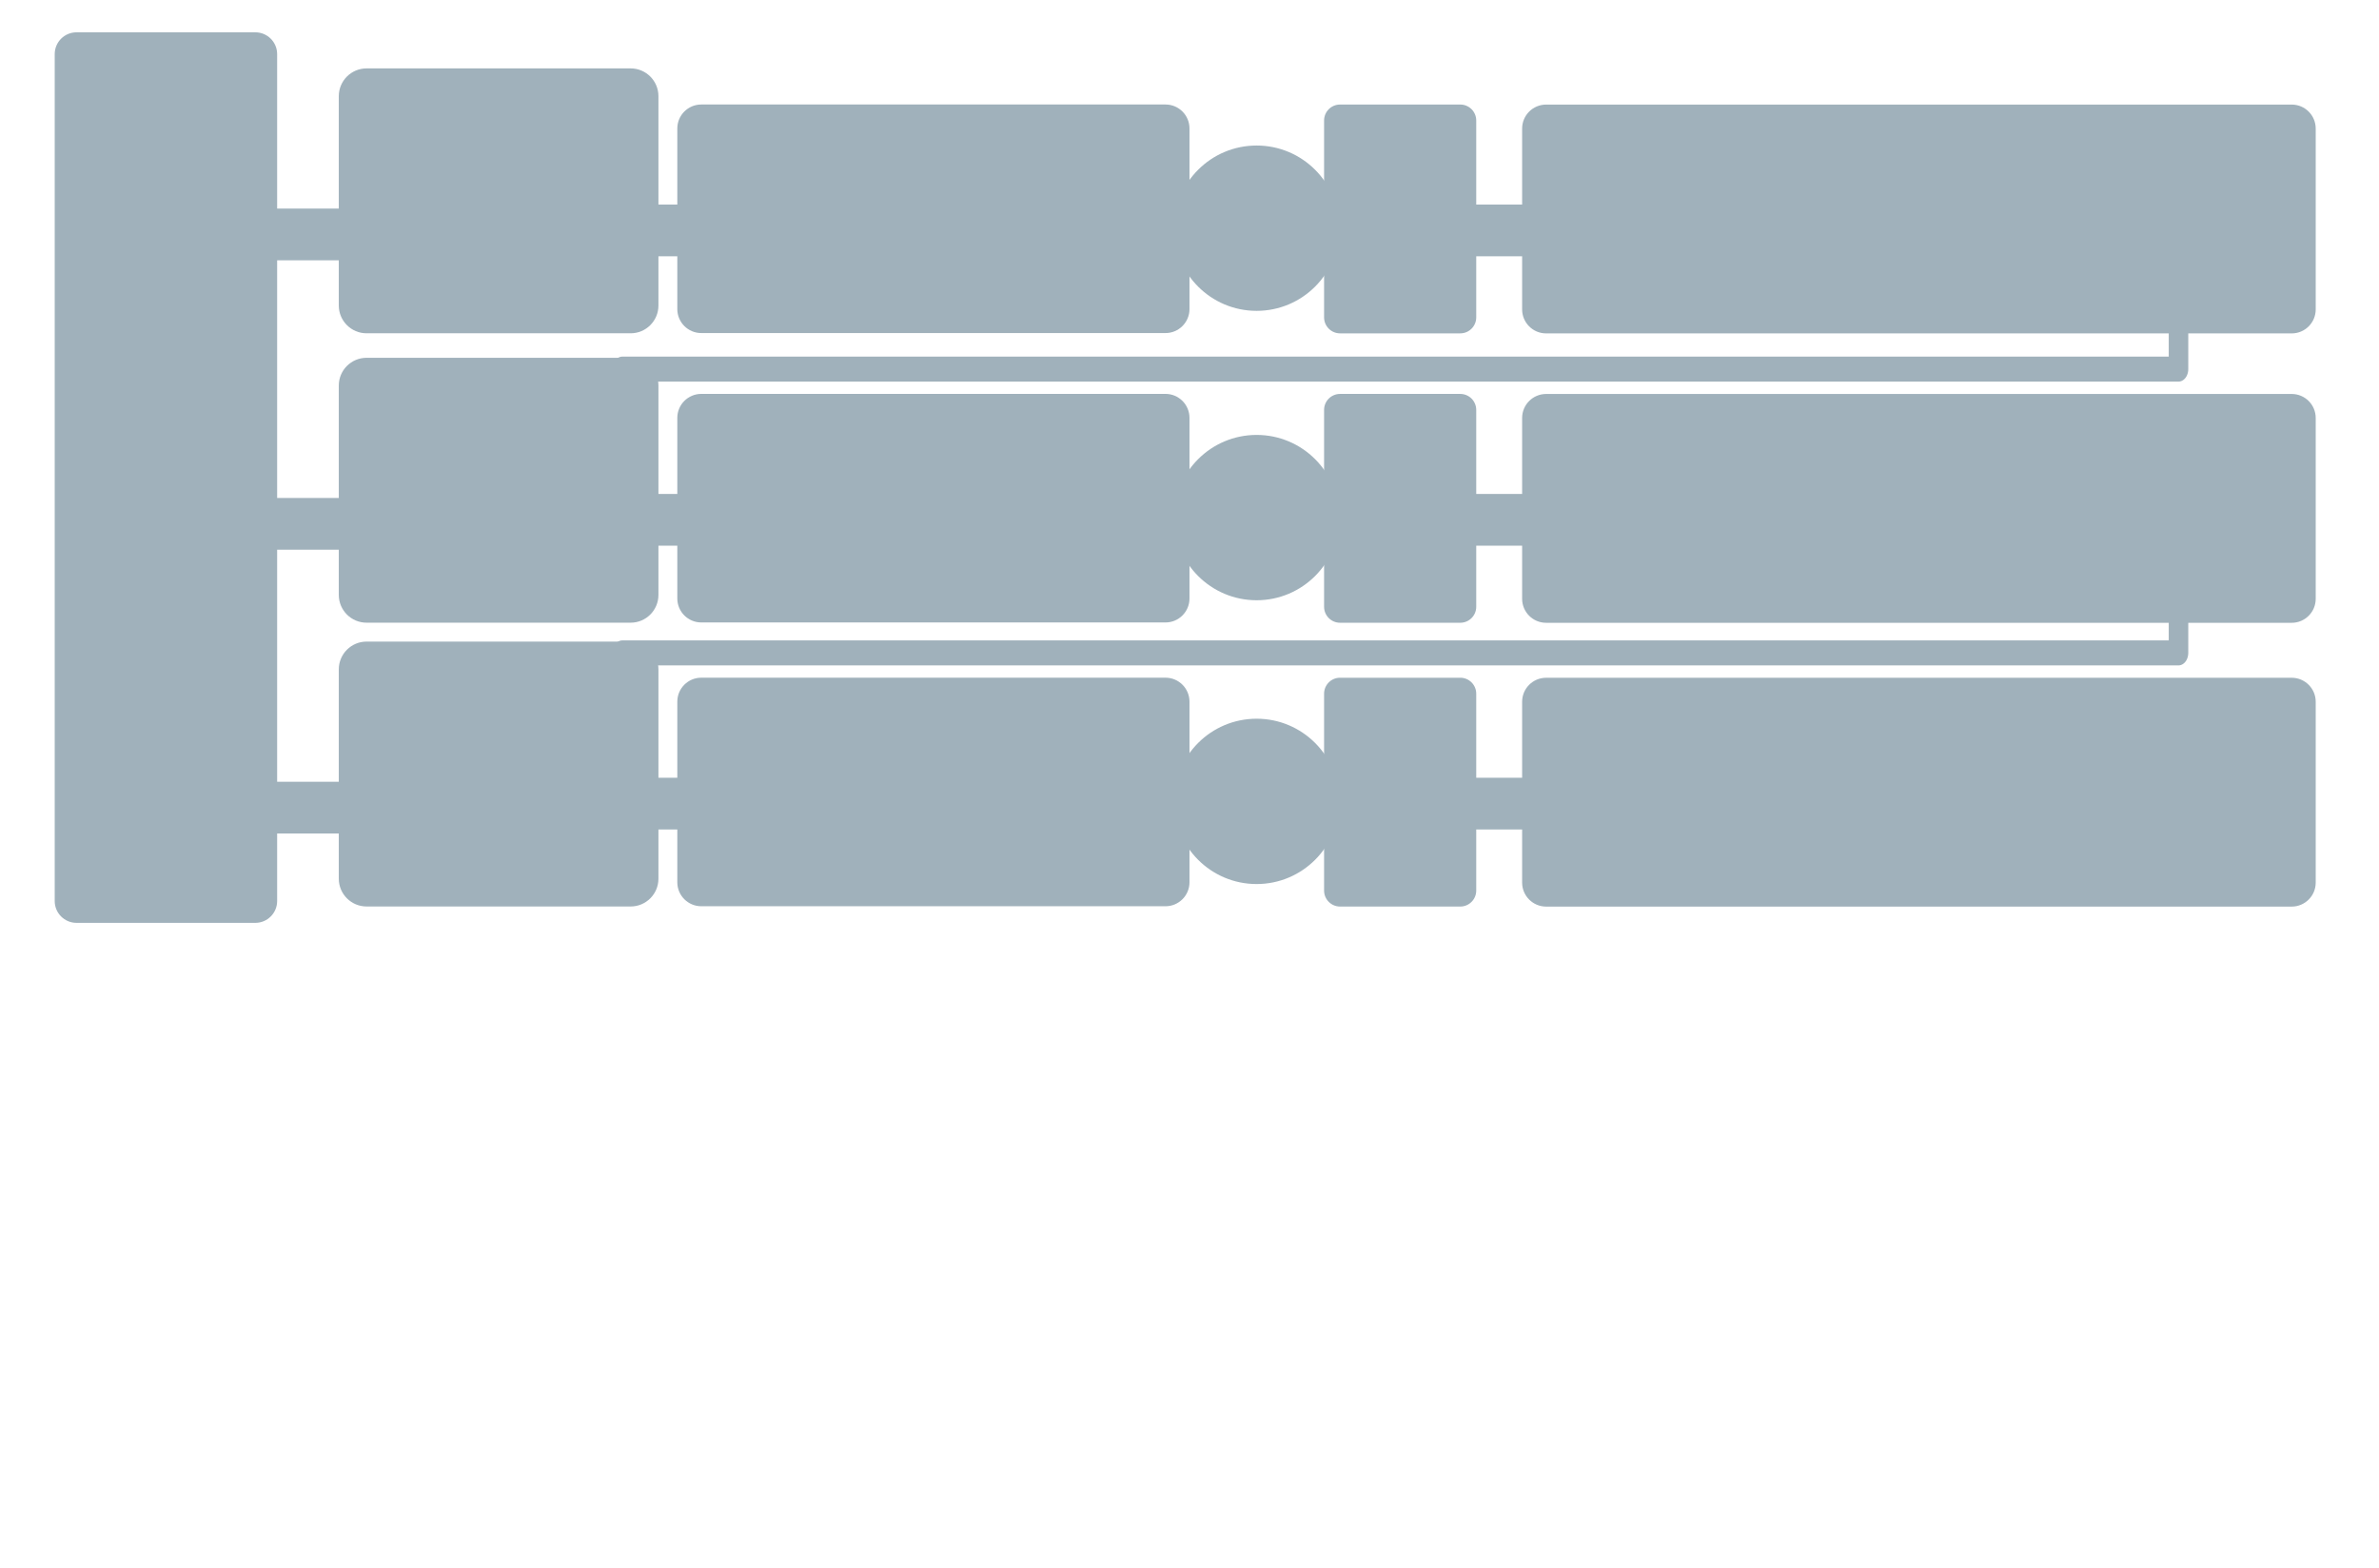 <?xml version="1.0" standalone="no"?>
<!DOCTYPE svg PUBLIC "-//W3C//DTD SVG 1.1//EN" "http://www.w3.org/Graphics/SVG/1.1/DTD/svg11.dtd">
<svg width="100%" height="100%" viewBox="0 0 1274 840" version="1.1" xmlns="http://www.w3.org/2000/svg" xmlns:xlink="http://www.w3.org/1999/xlink" xml:space="preserve" style="fill-rule:evenodd;clip-rule:evenodd;stroke-linecap:round;stroke-linejoin:round;stroke-miterlimit:1.414;">
    <g id="Hintergrund 4" transform="matrix(1,0,0,1,0,11)">
        <g id="Filter 3" transform="matrix(1,0,0,1,0,307)">
            <g transform="matrix(1.902,0,0,0.868,357.008,20.221)">
                <path d="M147.206,43.301C147.206,35.139 144.182,28.513 140.456,28.513L9.751,28.513C6.025,28.513 3,35.139 3,43.301L3,154.758C3,162.92 6.025,169.546 9.751,169.546L140.456,169.546C144.182,169.546 147.206,162.92 147.206,154.758L147.206,43.301Z" style="fill:rgb(160,177,187);"/>
            </g>
            <g transform="matrix(0.565,2.6527e-18,4.15704e-18,0.869,707.38,20.211)">
                <path d="M147.206,38.35C147.206,32.921 140.431,28.513 132.085,28.513L18.121,28.513C9.776,28.513 3,32.921 3,38.35L3,159.708C3,165.138 9.776,169.546 18.121,169.546L132.085,169.546C140.431,169.546 147.206,165.138 147.206,159.708L147.206,38.35Z" style="fill:rgb(160,177,187);"/>
            </g>
            <g transform="matrix(2.947,1.38325e-17,4.15704e-18,0.869,806.289,20.234)">
                <path d="M147.206,43.301C147.206,35.139 145.253,28.513 142.847,28.513L7.359,28.513C4.953,28.513 3,35.139 3,43.301L3,154.758C3,162.92 4.953,169.546 7.359,169.546L142.847,169.546C145.253,169.546 147.206,162.92 147.206,154.758L147.206,43.301Z" style="fill:rgb(160,177,187);"/>
            </g>
            <g transform="matrix(0.951,0,0,0.951,32.954,-10.331)">
                <circle cx="672.964" cy="127.812" r="46.557" style="fill:rgb(160,177,187);"/>
            </g>
            <g transform="matrix(1,0,0,1,0,50.51)">
                <rect x="137.164" y="50.203" width="61.807" height="27.706" style="fill:rgb(160,177,187);"/>
            </g>
            <g transform="matrix(1.187,0,0,1.006,177.869,-3.051)">
                <path d="M147.206,43.301C147.206,35.139 141.593,28.513 134.679,28.513L15.528,28.513C8.613,28.513 3,35.139 3,43.301L3,154.758C3,162.92 8.613,169.546 15.528,169.546L134.679,169.546C141.593,169.546 147.206,162.92 147.206,154.758L147.206,43.301Z" style="fill:rgb(160,177,187);"/>
            </g>
            <g transform="matrix(1,0,0,1,190,48.36)">
                <rect x="137.164" y="50.203" width="61.807" height="27.706" style="fill:rgb(160,177,187);"/>
            </g>
            <g transform="matrix(1,0,0,1,630,48.36)">
                <rect x="137.164" y="50.203" width="61.807" height="27.706" style="fill:rgb(160,177,187);"/>
            </g>
            <g transform="matrix(1.019,0,0,1.304,-21.645,-218.927)">
                <path d="M348.271,192.193L1166.12,192.193L1166.12,173.998" style="fill:none;stroke-width:10.26px;stroke:rgb(160,177,187);"/>
            </g>
        </g>
        <g id="Filter 2" transform="matrix(1,0,0,1,0,155)">
            <g transform="matrix(1.902,0,0,0.868,357.008,20.221)">
                <path d="M147.206,43.301C147.206,35.139 144.182,28.513 140.456,28.513L9.751,28.513C6.025,28.513 3,35.139 3,43.301L3,154.758C3,162.92 6.025,169.546 9.751,169.546L140.456,169.546C144.182,169.546 147.206,162.92 147.206,154.758L147.206,43.301Z" style="fill:rgb(160,177,187);"/>
            </g>
            <g transform="matrix(0.565,2.6527e-18,4.15704e-18,0.869,707.38,20.211)">
                <path d="M147.206,38.35C147.206,32.921 140.431,28.513 132.085,28.513L18.121,28.513C9.776,28.513 3,32.921 3,38.35L3,159.708C3,165.138 9.776,169.546 18.121,169.546L132.085,169.546C140.431,169.546 147.206,165.138 147.206,159.708L147.206,38.35Z" style="fill:rgb(160,177,187);"/>
            </g>
            <g transform="matrix(2.947,1.38325e-17,4.15704e-18,0.869,806.289,20.234)">
                <path d="M147.206,43.301C147.206,35.139 145.253,28.513 142.847,28.513L7.359,28.513C4.953,28.513 3,35.139 3,43.301L3,154.758C3,162.92 4.953,169.546 7.359,169.546L142.847,169.546C145.253,169.546 147.206,162.92 147.206,154.758L147.206,43.301Z" style="fill:rgb(160,177,187);"/>
            </g>
            <g transform="matrix(0.951,0,0,0.951,32.954,-10.331)">
                <circle cx="672.964" cy="127.812" r="46.557" style="fill:rgb(160,177,187);"/>
            </g>
            <g transform="matrix(1,0,0,1,0,50.51)">
                <rect x="137.164" y="50.203" width="61.807" height="27.706" style="fill:rgb(160,177,187);"/>
            </g>
            <g transform="matrix(1.187,0,0,1.006,177.869,-3.051)">
                <path d="M147.206,43.301C147.206,35.139 141.593,28.513 134.679,28.513L15.528,28.513C8.613,28.513 3,35.139 3,43.301L3,154.758C3,162.92 8.613,169.546 15.528,169.546L134.679,169.546C141.593,169.546 147.206,162.92 147.206,154.758L147.206,43.301Z" style="fill:rgb(160,177,187);"/>
            </g>
            <g transform="matrix(1,0,0,1,190,48.36)">
                <rect x="137.164" y="50.203" width="61.807" height="27.706" style="fill:rgb(160,177,187);"/>
            </g>
            <g transform="matrix(1,0,0,1,630,48.36)">
                <rect x="137.164" y="50.203" width="61.807" height="27.706" style="fill:rgb(160,177,187);"/>
            </g>
            <g transform="matrix(1.019,0,0,1.304,-21.645,-218.927)">
                <path d="M348.271,192.193L1166.12,192.193L1166.12,173.998" style="fill:none;stroke-width:10.26px;stroke:rgb(160,177,187);"/>
            </g>
        </g>
        <g id="Filter 1">
            <g transform="matrix(1.902,0,0,0.868,357.008,20.221)">
                <path d="M147.206,43.301C147.206,35.139 144.182,28.513 140.456,28.513L9.751,28.513C6.025,28.513 3,35.139 3,43.301L3,154.758C3,162.92 6.025,169.546 9.751,169.546L140.456,169.546C144.182,169.546 147.206,162.92 147.206,154.758L147.206,43.301Z" style="fill:rgb(160,177,187);"/>
            </g>
            <g transform="matrix(0.565,2.6527e-18,4.15704e-18,0.869,707.38,20.211)">
                <path d="M147.206,38.35C147.206,32.921 140.431,28.513 132.085,28.513L18.121,28.513C9.776,28.513 3,32.921 3,38.35L3,159.708C3,165.138 9.776,169.546 18.121,169.546L132.085,169.546C140.431,169.546 147.206,165.138 147.206,159.708L147.206,38.35Z" style="fill:rgb(160,177,187);"/>
            </g>
            <g transform="matrix(2.947,1.38325e-17,4.15704e-18,0.869,806.289,20.234)">
                <path d="M147.206,43.301C147.206,35.139 145.253,28.513 142.847,28.513L7.359,28.513C4.953,28.513 3,35.139 3,43.301L3,154.758C3,162.92 4.953,169.546 7.359,169.546L142.847,169.546C145.253,169.546 147.206,162.92 147.206,154.758L147.206,43.301Z" style="fill:rgb(160,177,187);"/>
            </g>
            <g transform="matrix(0.951,0,0,0.951,32.954,-10.331)">
                <circle cx="672.964" cy="127.812" r="46.557" style="fill:rgb(160,177,187);"/>
            </g>
            <g transform="matrix(1,0,0,1,0,50.51)">
                <rect x="137.164" y="50.203" width="61.807" height="27.706" style="fill:rgb(160,177,187);"/>
            </g>
            <g transform="matrix(1.187,0,0,1.006,177.869,-3.051)">
                <path d="M147.206,43.301C147.206,35.139 141.593,28.513 134.679,28.513L15.528,28.513C8.613,28.513 3,35.139 3,43.301L3,154.758C3,162.92 8.613,169.546 15.528,169.546L134.679,169.546C141.593,169.546 147.206,162.92 147.206,154.758L147.206,43.301Z" style="fill:rgb(160,177,187);"/>
            </g>
            <g transform="matrix(1,0,0,1,190,48.36)">
                <rect x="137.164" y="50.203" width="61.807" height="27.706" style="fill:rgb(160,177,187);"/>
            </g>
            <g transform="matrix(1,0,0,1,630,48.36)">
                <rect x="137.164" y="50.203" width="61.807" height="27.706" style="fill:rgb(160,177,187);"/>
            </g>
        </g>
        <g transform="matrix(0.826,0,0,3.382,26.823,-90.125)">
            <g id="Oscilators">
                <path d="M147.206,31.964C147.206,30.059 140.87,28.513 133.066,28.513L17.141,28.513C9.336,28.513 3,30.059 3,31.964L3,166.094C3,167.999 9.336,169.546 17.141,169.546L133.066,169.546C140.87,169.546 147.206,167.999 147.206,166.094L147.206,31.964Z" style="fill:rgb(160,177,187);"/>
            </g>
        </g>
    </g>
</svg>

